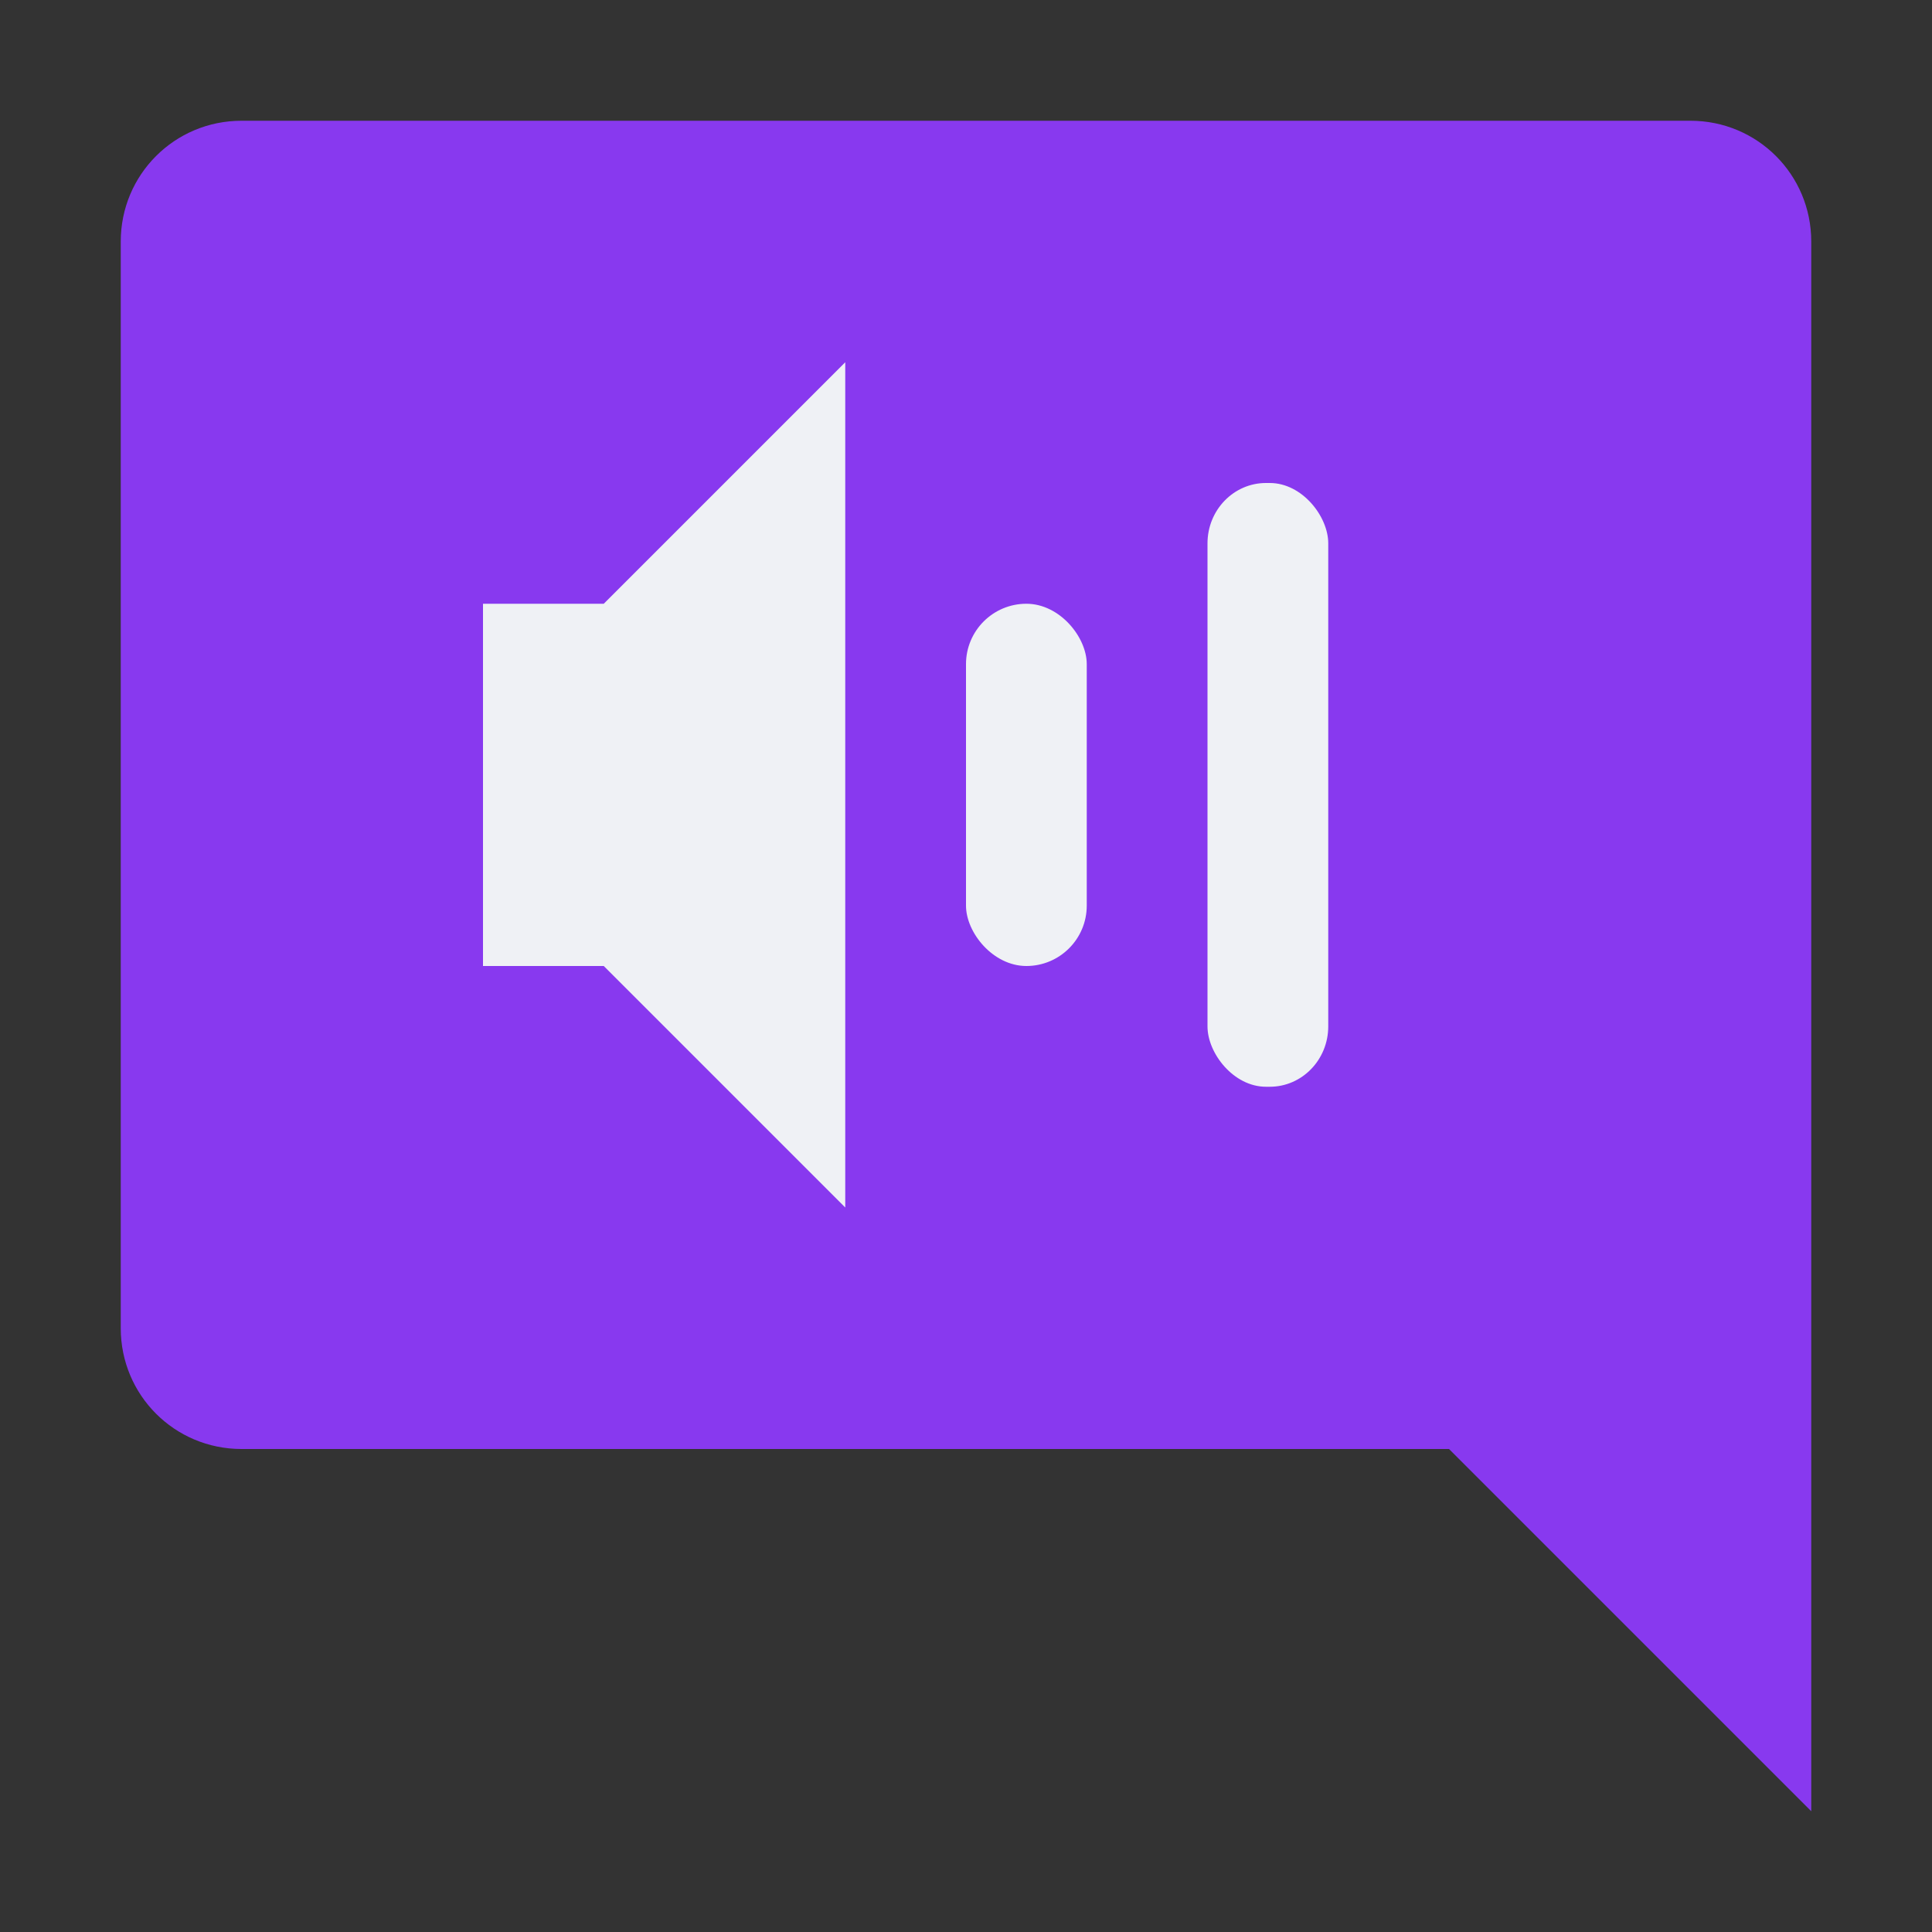 <svg xmlns="http://www.w3.org/2000/svg" width="16" height="16" version="1">
 <rect width="100%" height="100%" fill="#333333" stroke="none"/>
 <path style="fill:#8839ef" d="M 2,1 C 1.446,1 1,1.446 1,2 V 11 C 1,11.554 1.446,12 2,12 H 12 L 15,15 V 2 C 15,1.446 14.554,1 14,1 Z"/>
 <path style="fill:#eff1f5" d="M 4,5 V 8 H 5 L 7,10 V 3 L 5,5 Z"/>
 <rect style="fill:#eff1f5" width="1" height="3" x="8" y="5" rx=".5" ry=".5"/>
 <rect style="fill:#eff1f5" width="1" height="5" x="10" y="4" rx=".484" ry=".5"/>
</svg>
